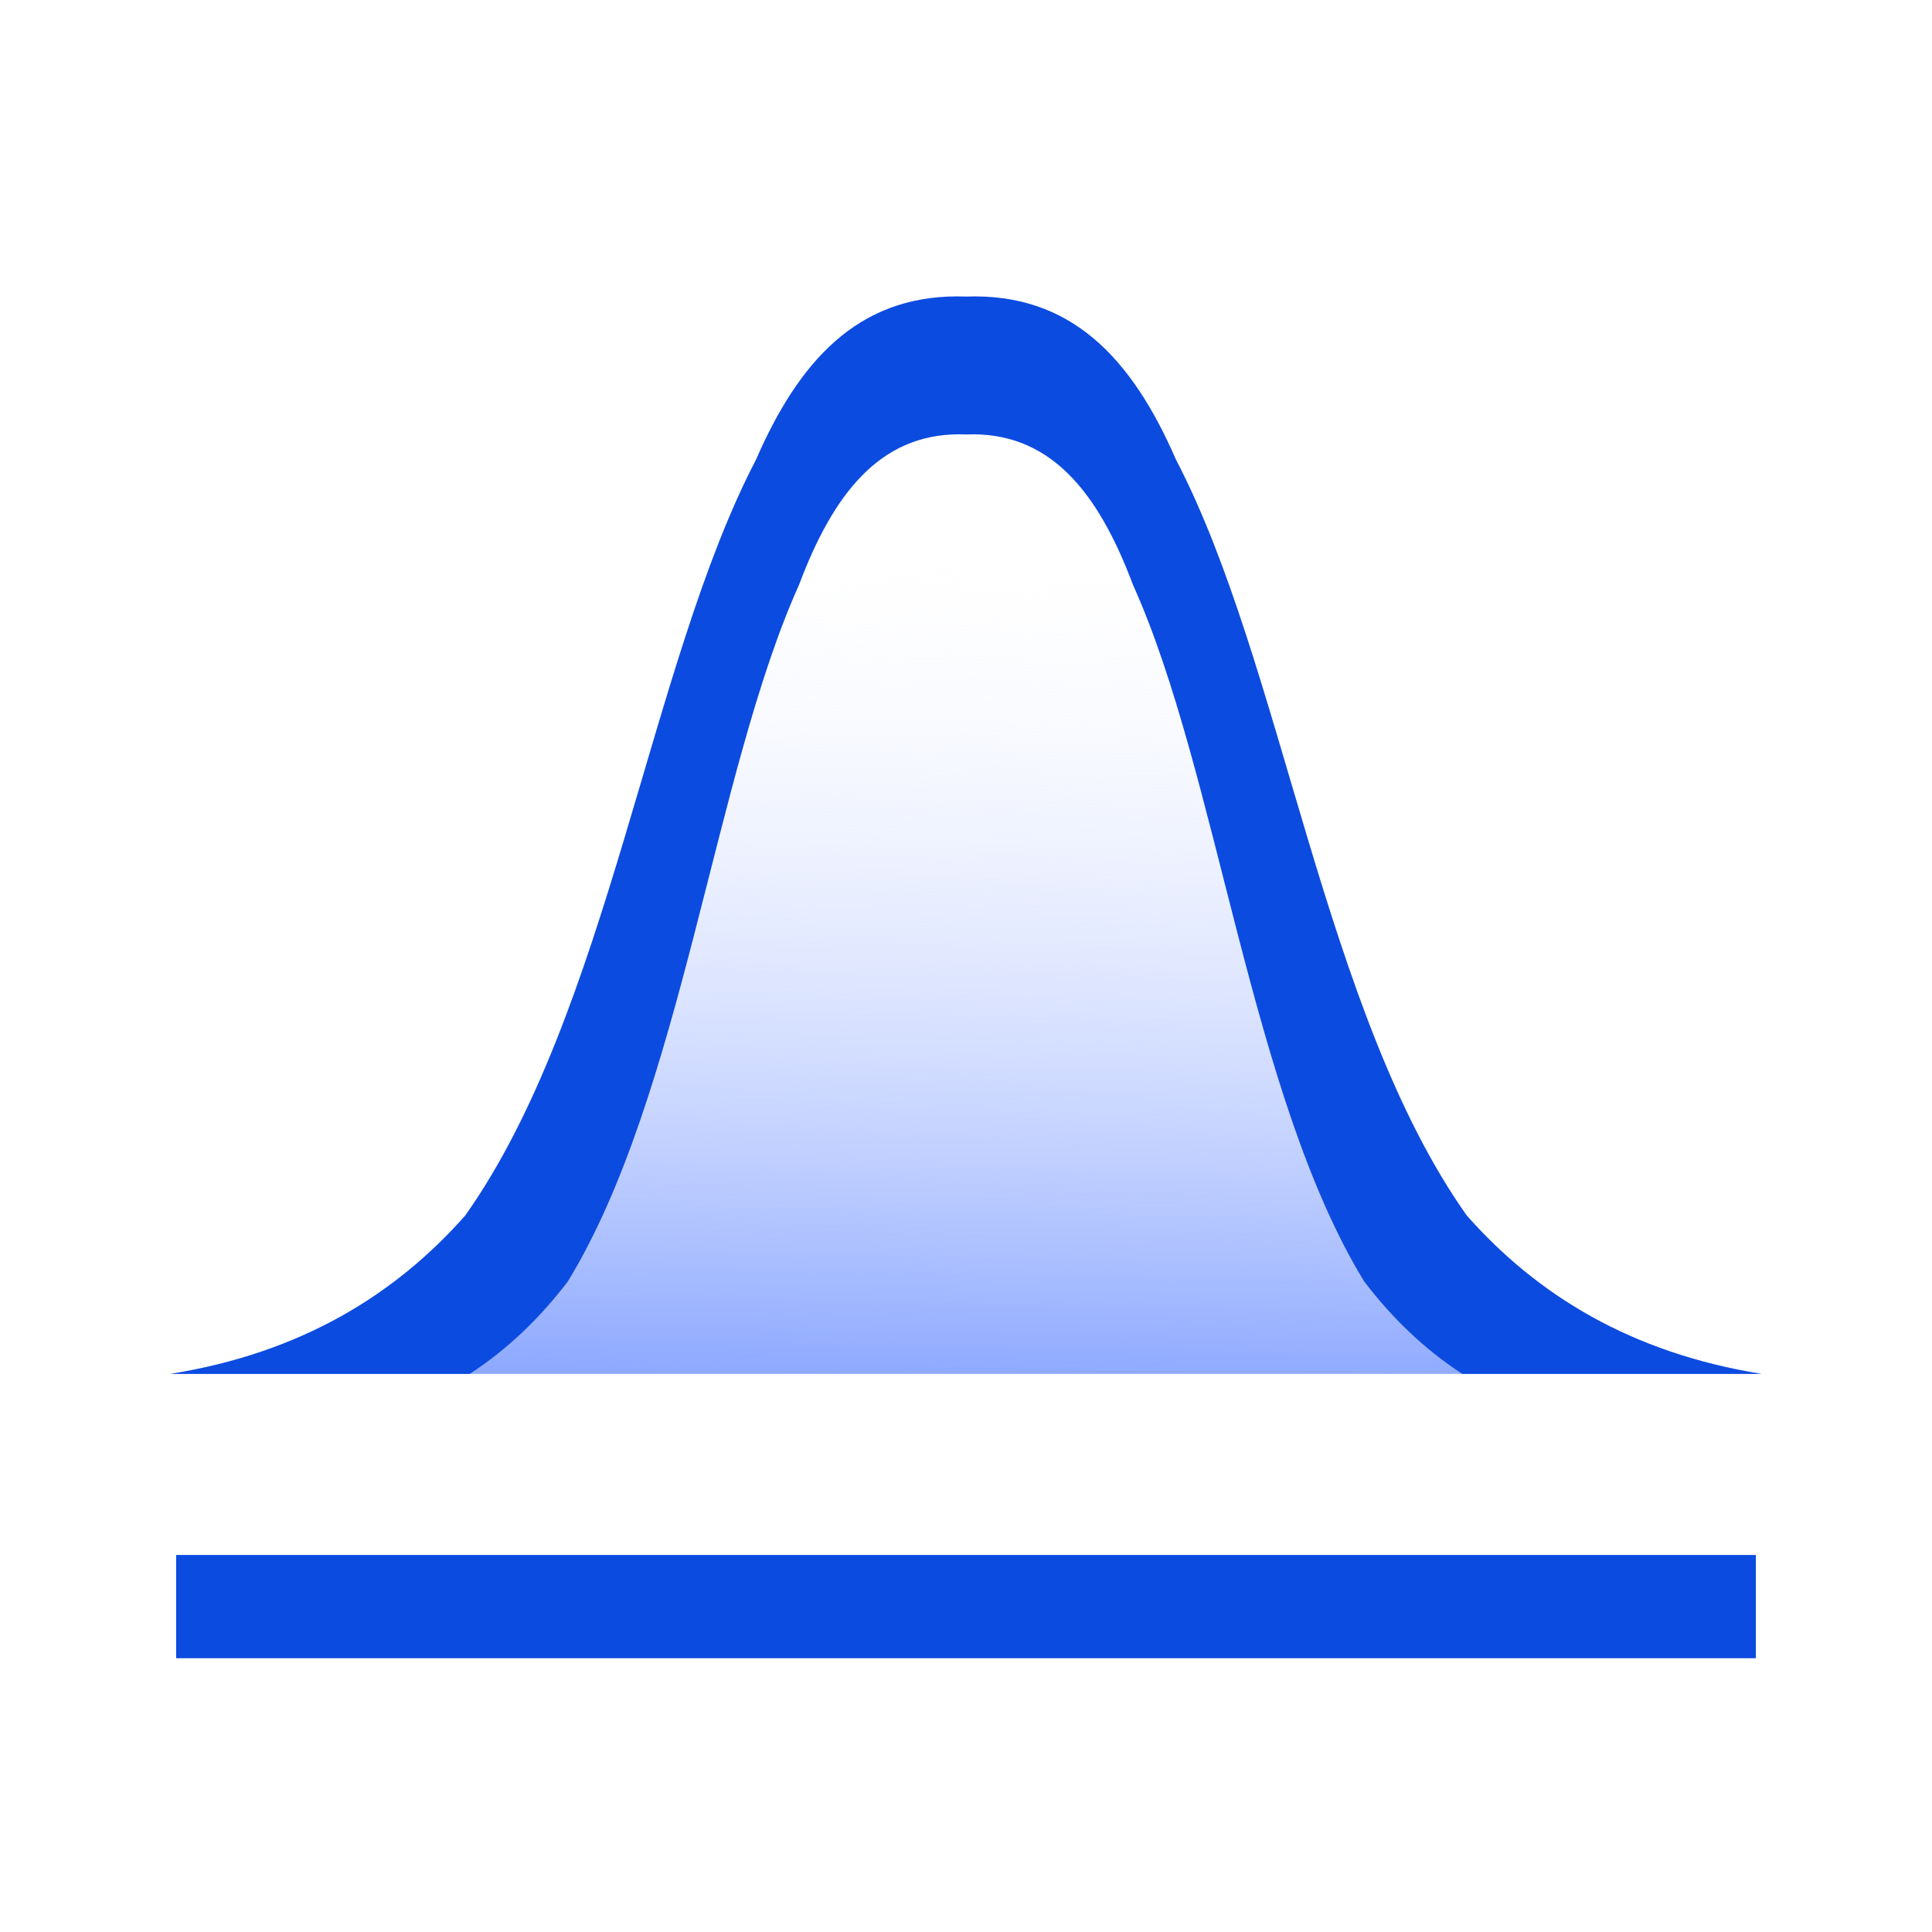 <svg xmlns="http://www.w3.org/2000/svg" xmlns:xlink="http://www.w3.org/1999/xlink" viewBox="-128 -128 2048 2048" height="2048" width="2048"><defs><linearGradient id="a"><stop offset="0" stop-color="#8ea9ff"/><stop offset="1" stop-color="#fff" stop-opacity="0"/></linearGradient><linearGradient xlink:href="#a" id="b" x1="869.966" y1="1329.898" x2="887.322" y2="418.712" gradientUnits="userSpaceOnUse"/></defs><path d="m 886.189,186.197 c -105.673,0.307 -167.566,69.138 -212.745,172.981 -113.344,217.057 -156.199,586.812 -308.324,801.431 -74.17,83.839 -173.677,145.498 -312.416,167.788 3.485,0.045 6.937,0.038 10.369,0 l 1665.854,0 c 3.432,0.038 6.882,0.045 10.367,0 -138.745,-22.291 -238.254,-83.955 -312.425,-167.8 C 1274.753,945.979 1231.899,576.238 1118.559,359.184 1071.999,252.164 1007.687,182.33 896,186.361 c -3.312,-0.118 -6.582,-0.174 -9.811,-0.163 z" color="#000" overflow="visible" fill="url(#b)"/><path d="M 886.189,186.197 C 780.516,186.504 718.624,255.335 673.446,359.178 560.102,576.235 517.246,945.99 365.122,1160.609 c -74.17,83.839 -173.678,145.499 -312.416,167.788 3.485,0.045 6.937,0.038 10.37,0 l 306.808,0 c 40.537,-26.34 74.77,-59.639 104.034,-97.984 120.949,-197.792 155.022,-538.559 245.138,-738.599 35.92,-95.702 85.128,-159.138 169.145,-159.421 l 0,0.002 c 2.567,-0.01 5.167,0.04 7.8,0.149 88.798,-3.715 139.931,60.645 176.949,159.274 90.112,200.037 124.183,540.789 245.125,738.581 29.266,38.349 63.503,71.654 104.043,97.996 l 306.81,0 c 3.432,0.038 6.882,0.045 10.367,0 -138.745,-22.291 -238.254,-83.956 -312.425,-167.801 C 1274.753,945.978 1231.898,576.237 1118.559,359.183 1071.999,252.163 1007.687,182.33 896,186.361 c -3.312,-0.118 -6.582,-0.174 -9.811,-0.164 z M 58.708,1520.365 l 1674.584,0 0,109.44 -1674.584,0 z" color="#000" overflow="visible" fill="#0c4be0"/></svg>